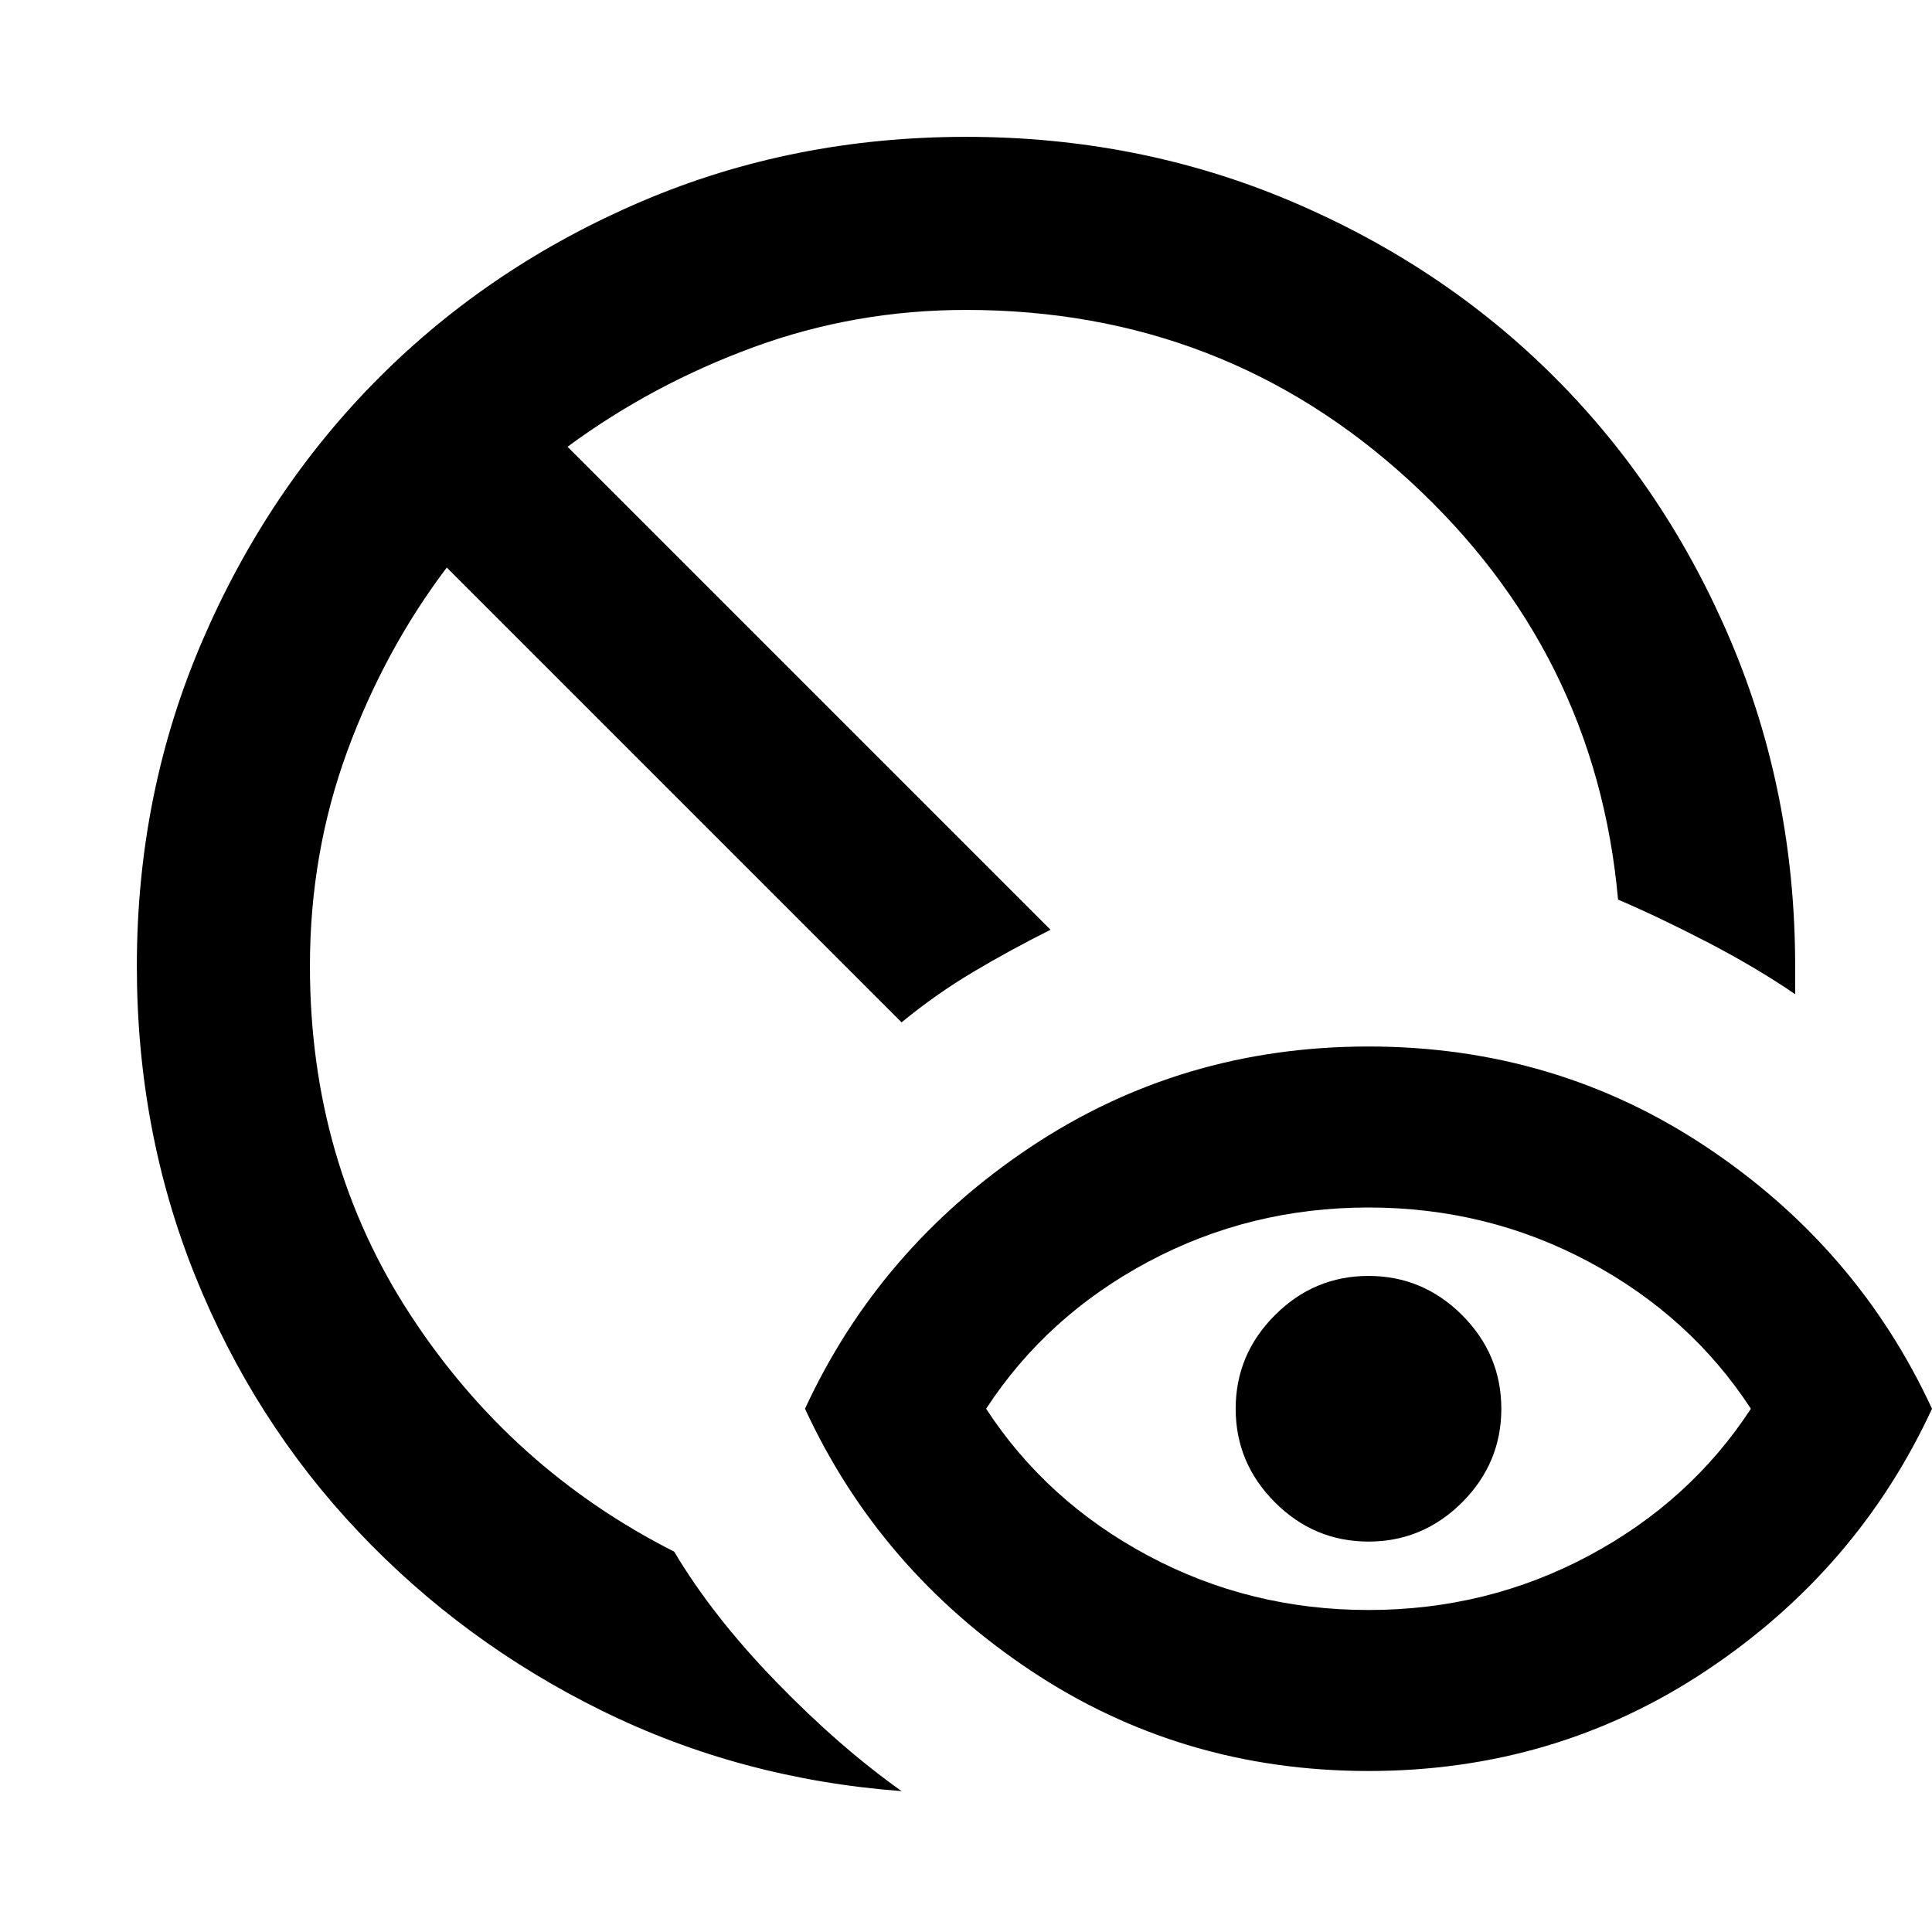<svg xmlns="http://www.w3.org/2000/svg" height="24" width="24"><path d="M11.2 22.25Q9.2 22.1 7.475 21.25Q5.75 20.4 4.45 19.025Q3.15 17.65 2.425 15.85Q1.7 14.05 1.7 12Q1.7 9.85 2.513 7.962Q3.325 6.075 4.713 4.687Q6.1 3.3 7.975 2.5Q9.85 1.7 12 1.7Q14.15 1.7 16.038 2.5Q17.925 3.3 19.312 4.687Q20.7 6.075 21.5 7.962Q22.3 9.85 22.3 12Q22.3 12.075 22.3 12.175Q22.3 12.275 22.3 12.35Q21.825 12.025 21.225 11.712Q20.625 11.4 20.1 11.175Q19.825 8.1 17.513 5.975Q15.2 3.85 12 3.85Q10.625 3.85 9.363 4.312Q8.1 4.775 7.05 5.55L13.05 11.55Q12.55 11.8 12.088 12.075Q11.625 12.35 11.2 12.7L5.55 7.05Q4.775 8.075 4.312 9.337Q3.85 10.6 3.85 12Q3.85 14.425 5.1 16.337Q6.35 18.25 8.375 19.275Q8.85 20.075 9.637 20.887Q10.425 21.7 11.2 22.25ZM17 20Q18.475 20 19.738 19.325Q21 18.65 21.75 17.5Q21 16.35 19.738 15.675Q18.475 15 17 15Q15.525 15 14.262 15.675Q13 16.35 12.25 17.5Q13 18.65 14.262 19.325Q15.525 20 17 20ZM17 22Q14.675 22 12.8 20.75Q10.925 19.5 10 17.5Q10.925 15.5 12.8 14.25Q14.675 13 17 13Q19.325 13 21.2 14.25Q23.075 15.5 24 17.5Q23.075 19.5 21.2 20.75Q19.325 22 17 22ZM17 19.15Q16.325 19.15 15.838 18.663Q15.35 18.175 15.35 17.5Q15.35 16.825 15.838 16.337Q16.325 15.85 17 15.85Q17.675 15.85 18.163 16.337Q18.65 16.825 18.65 17.5Q18.65 18.175 18.163 18.663Q17.675 19.15 17 19.15Z"/></svg>
